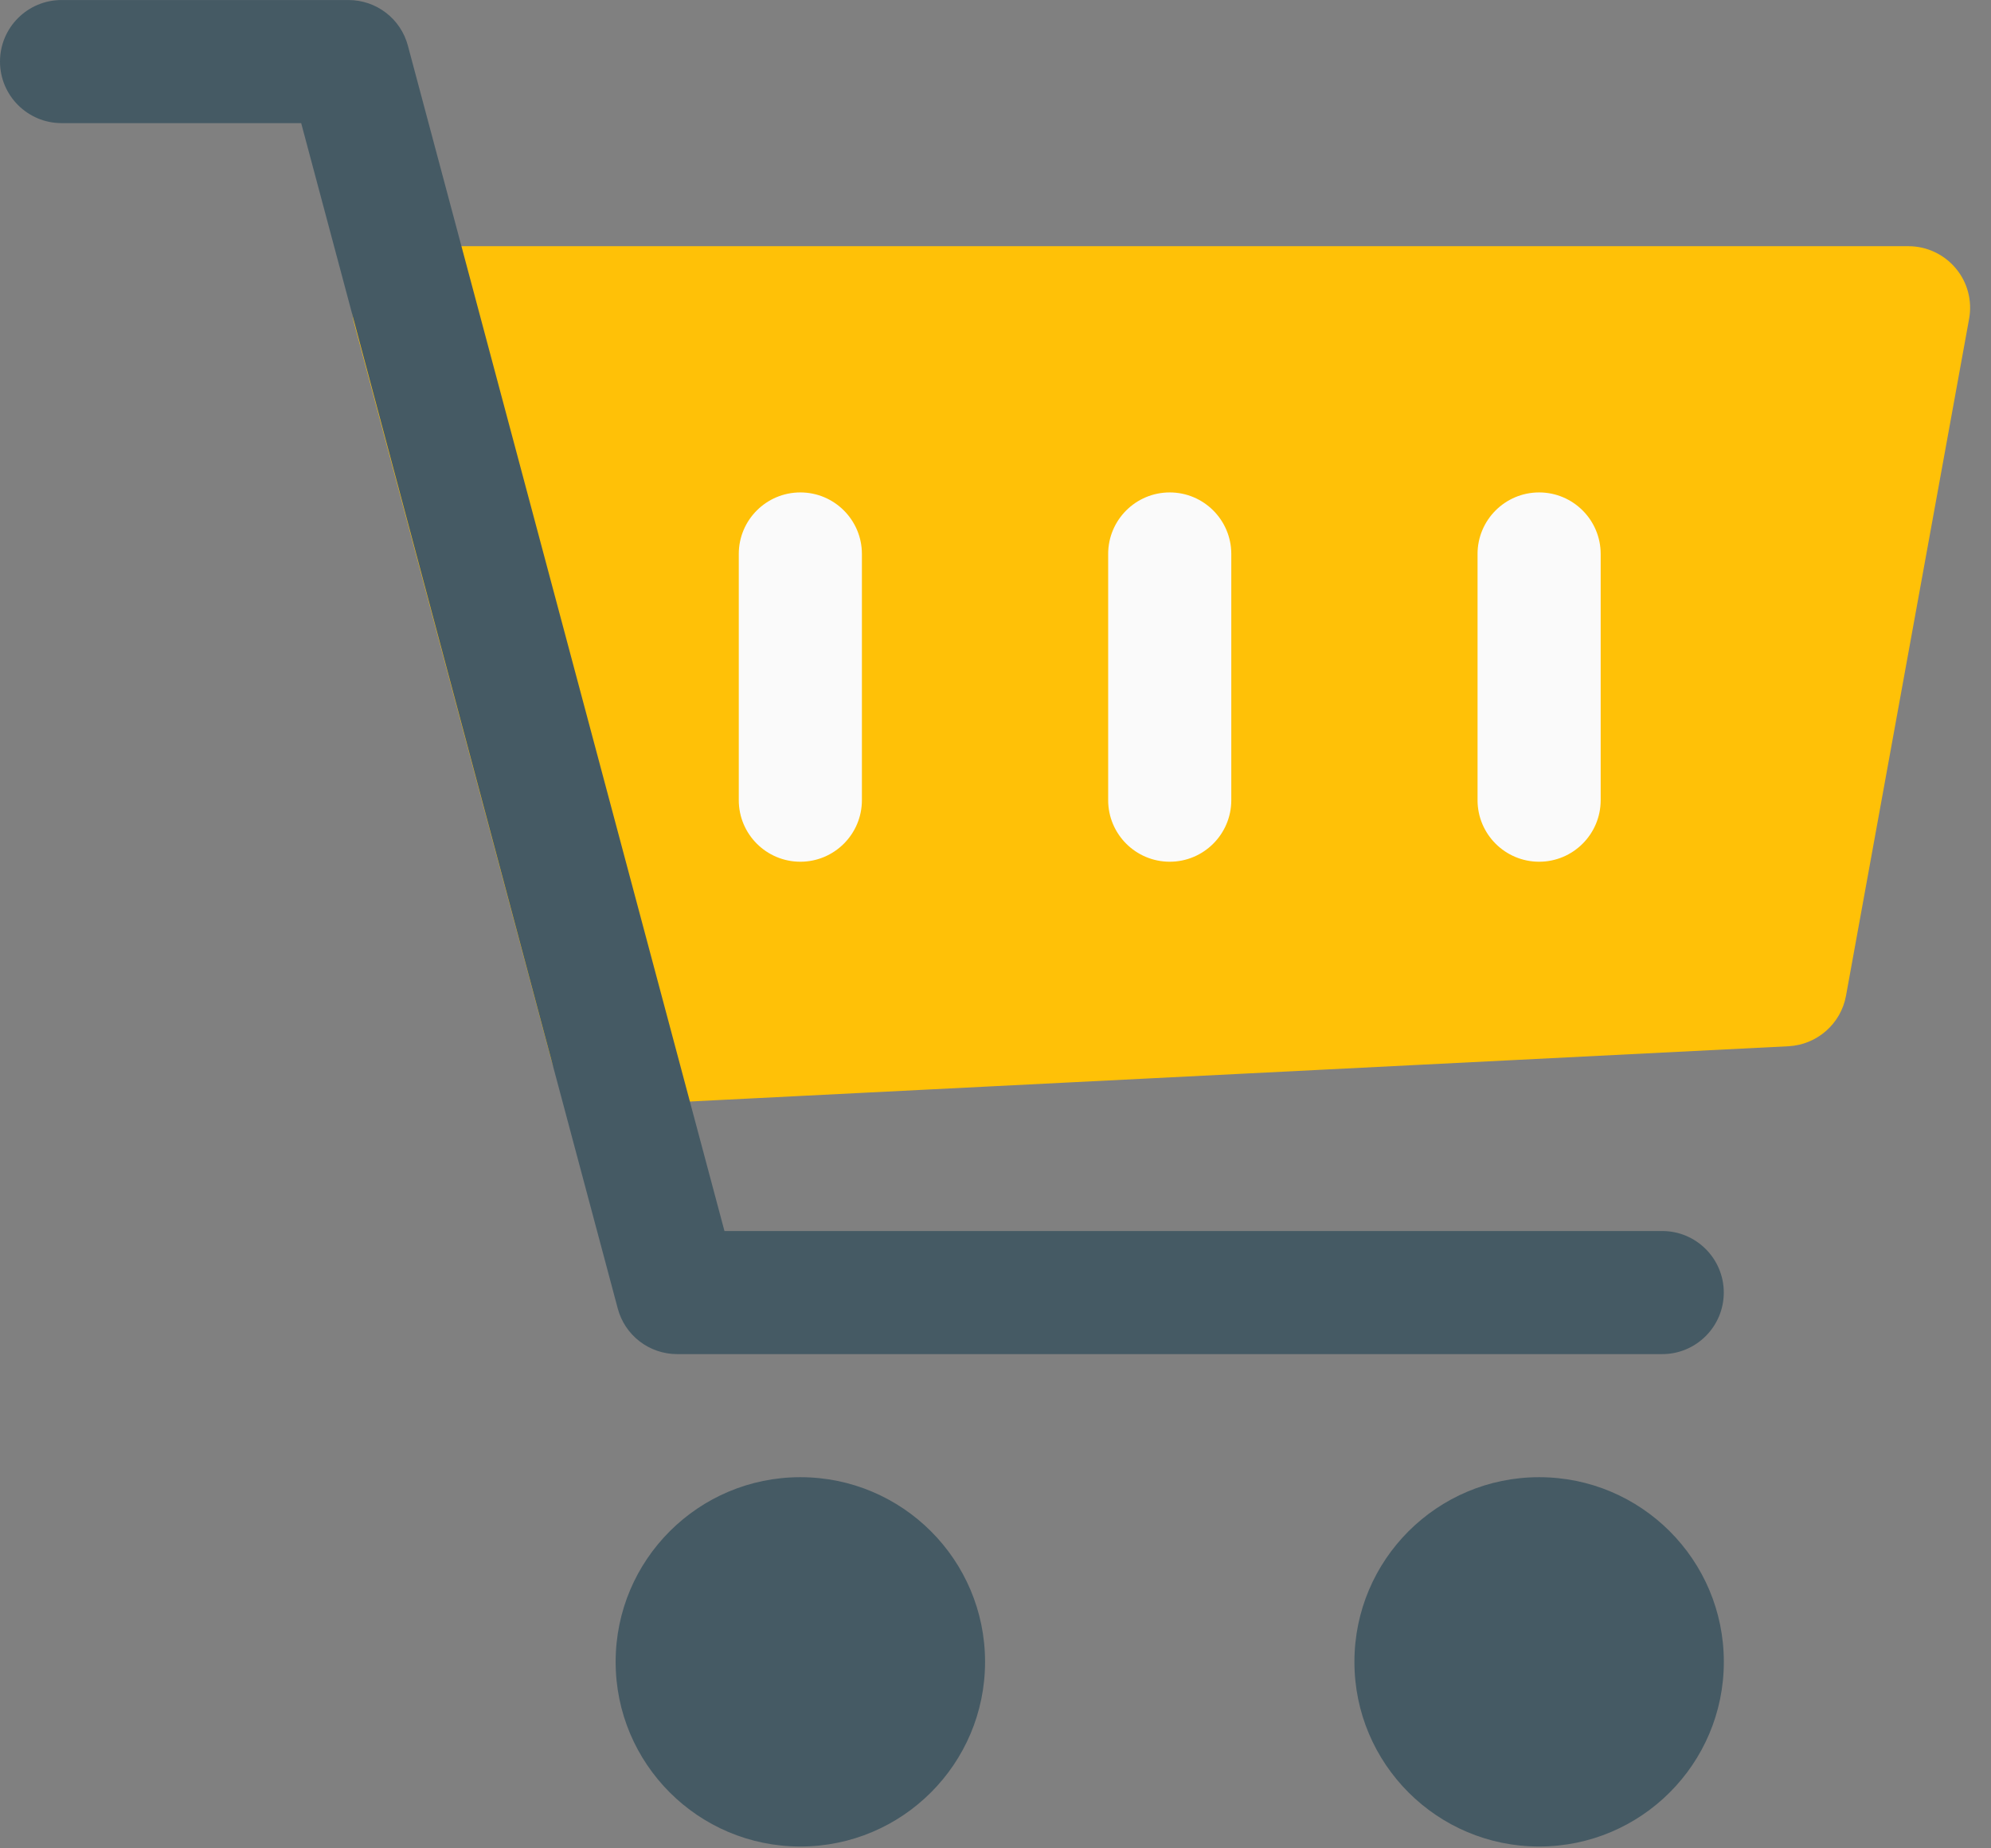 <svg xmlns="http://www.w3.org/2000/svg" width="70" height="65" viewBox="0 0 70 65"><rect x="0" y="0" width="70" height="65" fill="#808080" stroke="none"/><g fill="none" fill-rule="evenodd"><g fill-rule="nonzero"><g><path fill="#FFC107" d="M68.762 9.438c-.411-.494-1.022-.78-1.662-.78H14.545c-.67 0-1.307.312-1.718.845-.407.537-.546 1.23-.372 1.879l6.926 25.887c.255.952 1.113 1.606 2.09 1.606.036 0 .074 0 .11-.004l41.298-2.078c1-.052 1.84-.784 2.022-1.77l4.329-23.81c.116-.637-.057-1.286-.468-1.775z" transform="translate(-982 -3533) translate(982 3533)"></path><g fill="#FAFAFA"><path d="M28.139 12.988c-1.195 0-2.165-.97-2.165-2.165V2.165c0-1.195.97-2.164 2.165-2.164 1.194 0 2.164.97 2.164 2.164v8.658c0 1.195-.97 2.165-2.164 2.165zM15.152 12.988c-1.195 0-2.165-.97-2.165-2.165V2.165c0-1.195.97-2.164 2.165-2.164 1.194 0 2.164.97 2.164 2.164v8.658c0 1.195-.97 2.165-2.164 2.165zM2.165 12.988C.97 12.988 0 12.018 0 10.823V2.165C0 .97.97.001 2.165.001c1.194 0 2.164.97 2.164 2.164v8.658c0 1.195-.97 2.165-2.164 2.165z" transform="translate(-982 -3533) translate(982 3533) translate(25.974 17.316)"></path></g><g fill="#455A64" transform="translate(-982 -3533) translate(982 3533)"><circle cx="28.139" cy="58.442" r="6.494"></circle><circle cx="54.113" cy="58.442" r="6.494"></circle><path d="M58.442 47.62H23.81c-.983 0-1.84-.658-2.091-1.606L10.589 4.33H2.165C.97 4.33 0 3.36 0 2.165S.97.001 2.165.001H12.25c.983 0 1.84.658 2.091 1.606l11.13 41.684h32.97c1.194 0 2.164.97 2.164 2.164 0 1.195-.97 2.165-2.164 2.165z"></path></g></g></g></g></svg>